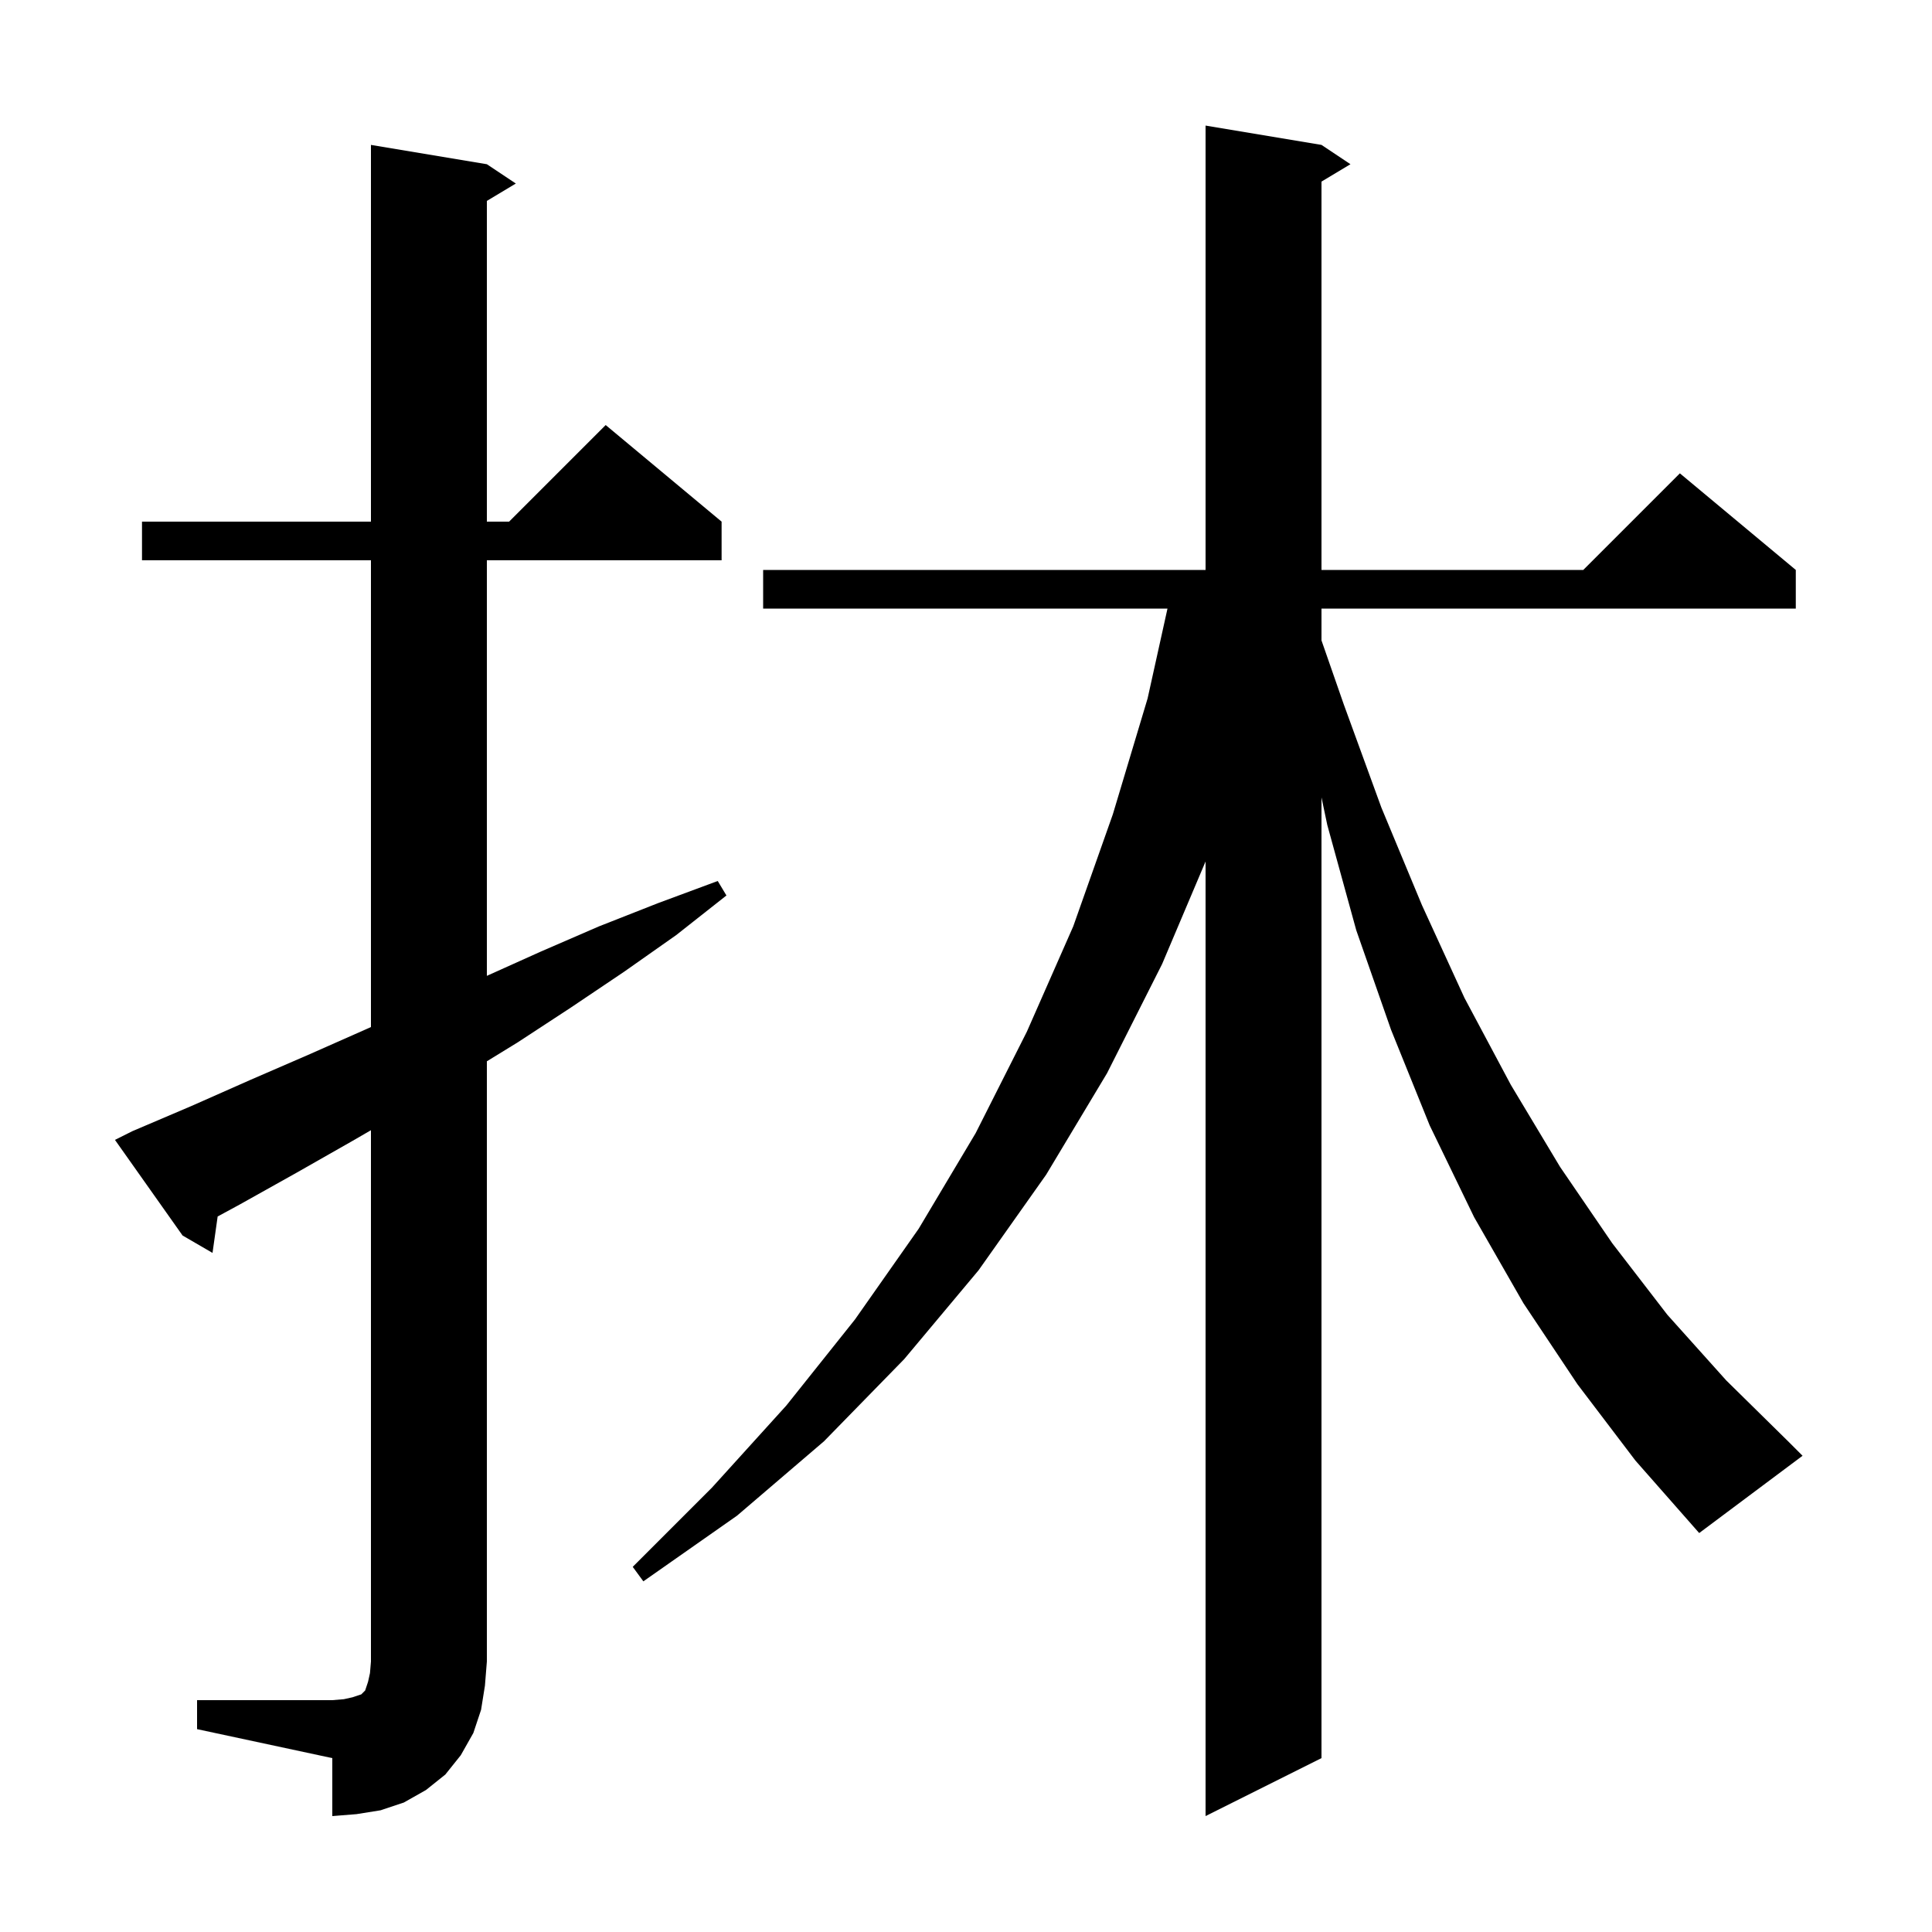 <svg xmlns="http://www.w3.org/2000/svg" xmlns:xlink="http://www.w3.org/1999/xlink" version="1.1" baseProfile="full" viewBox="0 0 200 200" width="200" height="200">
<g fill="black">
<path d="M 20.4 176.0 L 34.4 176.0 L 35.6 175.9 L 36.5 175.7 L 37.4 175.4 L 37.8 175.0 L 38.1 174.1 L 38.3 173.2 L 38.4 172.0 L 38.4 117.0 L 36.5 118.1 L 30.7 121.4 L 24.8 124.7 L 22.531 125.931 L 22.0 129.7 L 18.9 127.9 L 11.9 118.0 L 13.7 117.1 L 19.8 114.5 L 25.9 111.8 L 31.9 109.2 L 38.0 106.5 L 38.4 106.32 L 38.4 58.0 L 14.7 58.0 L 14.7 54.0 L 38.4 54.0 L 38.4 15.0 L 50.4 17.0 L 53.4 19.0 L 50.4 20.8 L 50.4 54.0 L 52.7 54.0 L 62.7 44.0 L 74.7 54.0 L 74.7 58.0 L 50.4 58.0 L 50.4 101.02 L 56.0 98.5 L 62.0 95.9 L 68.1 93.5 L 74.3 91.2 L 75.2 92.7 L 70.0 96.8 L 64.6 100.6 L 59.1 104.3 L 53.6 107.9 L 50.4 109.865 L 50.4 172.0 L 50.2 174.5 L 49.8 177.0 L 49.0 179.4 L 47.7 181.7 L 46.1 183.7 L 44.1 185.3 L 41.8 186.6 L 39.4 187.4 L 36.9 187.8 L 34.4 188.0 L 34.4 182.0 L 20.4 179.0 Z M 163.3 143.3 L 157.7 134.9 L 152.6 126.0 L 148.0 116.5 L 144.0 106.6 L 140.4 96.3 L 137.4 85.4 L 136.8 82.55 L 136.8 182.0 L 124.8 188.0 L 124.8 89.18 L 120.3 99.8 L 114.6 111.1 L 108.3 121.6 L 101.3 131.5 L 93.6 140.7 L 85.3 149.2 L 76.3 156.9 L 66.6 163.7 L 65.5 162.2 L 73.7 154.0 L 81.4 145.5 L 88.5 136.6 L 95.1 127.2 L 101.0 117.3 L 106.3 106.8 L 111.1 95.9 L 115.2 84.3 L 118.8 72.3 L 120.858 63.0 L 79.0 63.0 L 79.0 59.0 L 124.8 59.0 L 124.8 13.0 L 136.8 15.0 L 139.8 17.0 L 136.8 18.8 L 136.8 59.0 L 163.9 59.0 L 173.9 49.0 L 185.9 59.0 L 185.9 63.0 L 136.8 63.0 L 136.8 66.295 L 139.1 72.9 L 143.0 83.6 L 147.2 93.7 L 151.6 103.3 L 156.4 112.3 L 161.5 120.8 L 166.9 128.7 L 172.6 136.1 L 178.7 142.9 L 185.1 149.2 L 186.6 150.7 L 175.9 158.7 L 169.3 151.2 Z " />
</g>
</svg>
